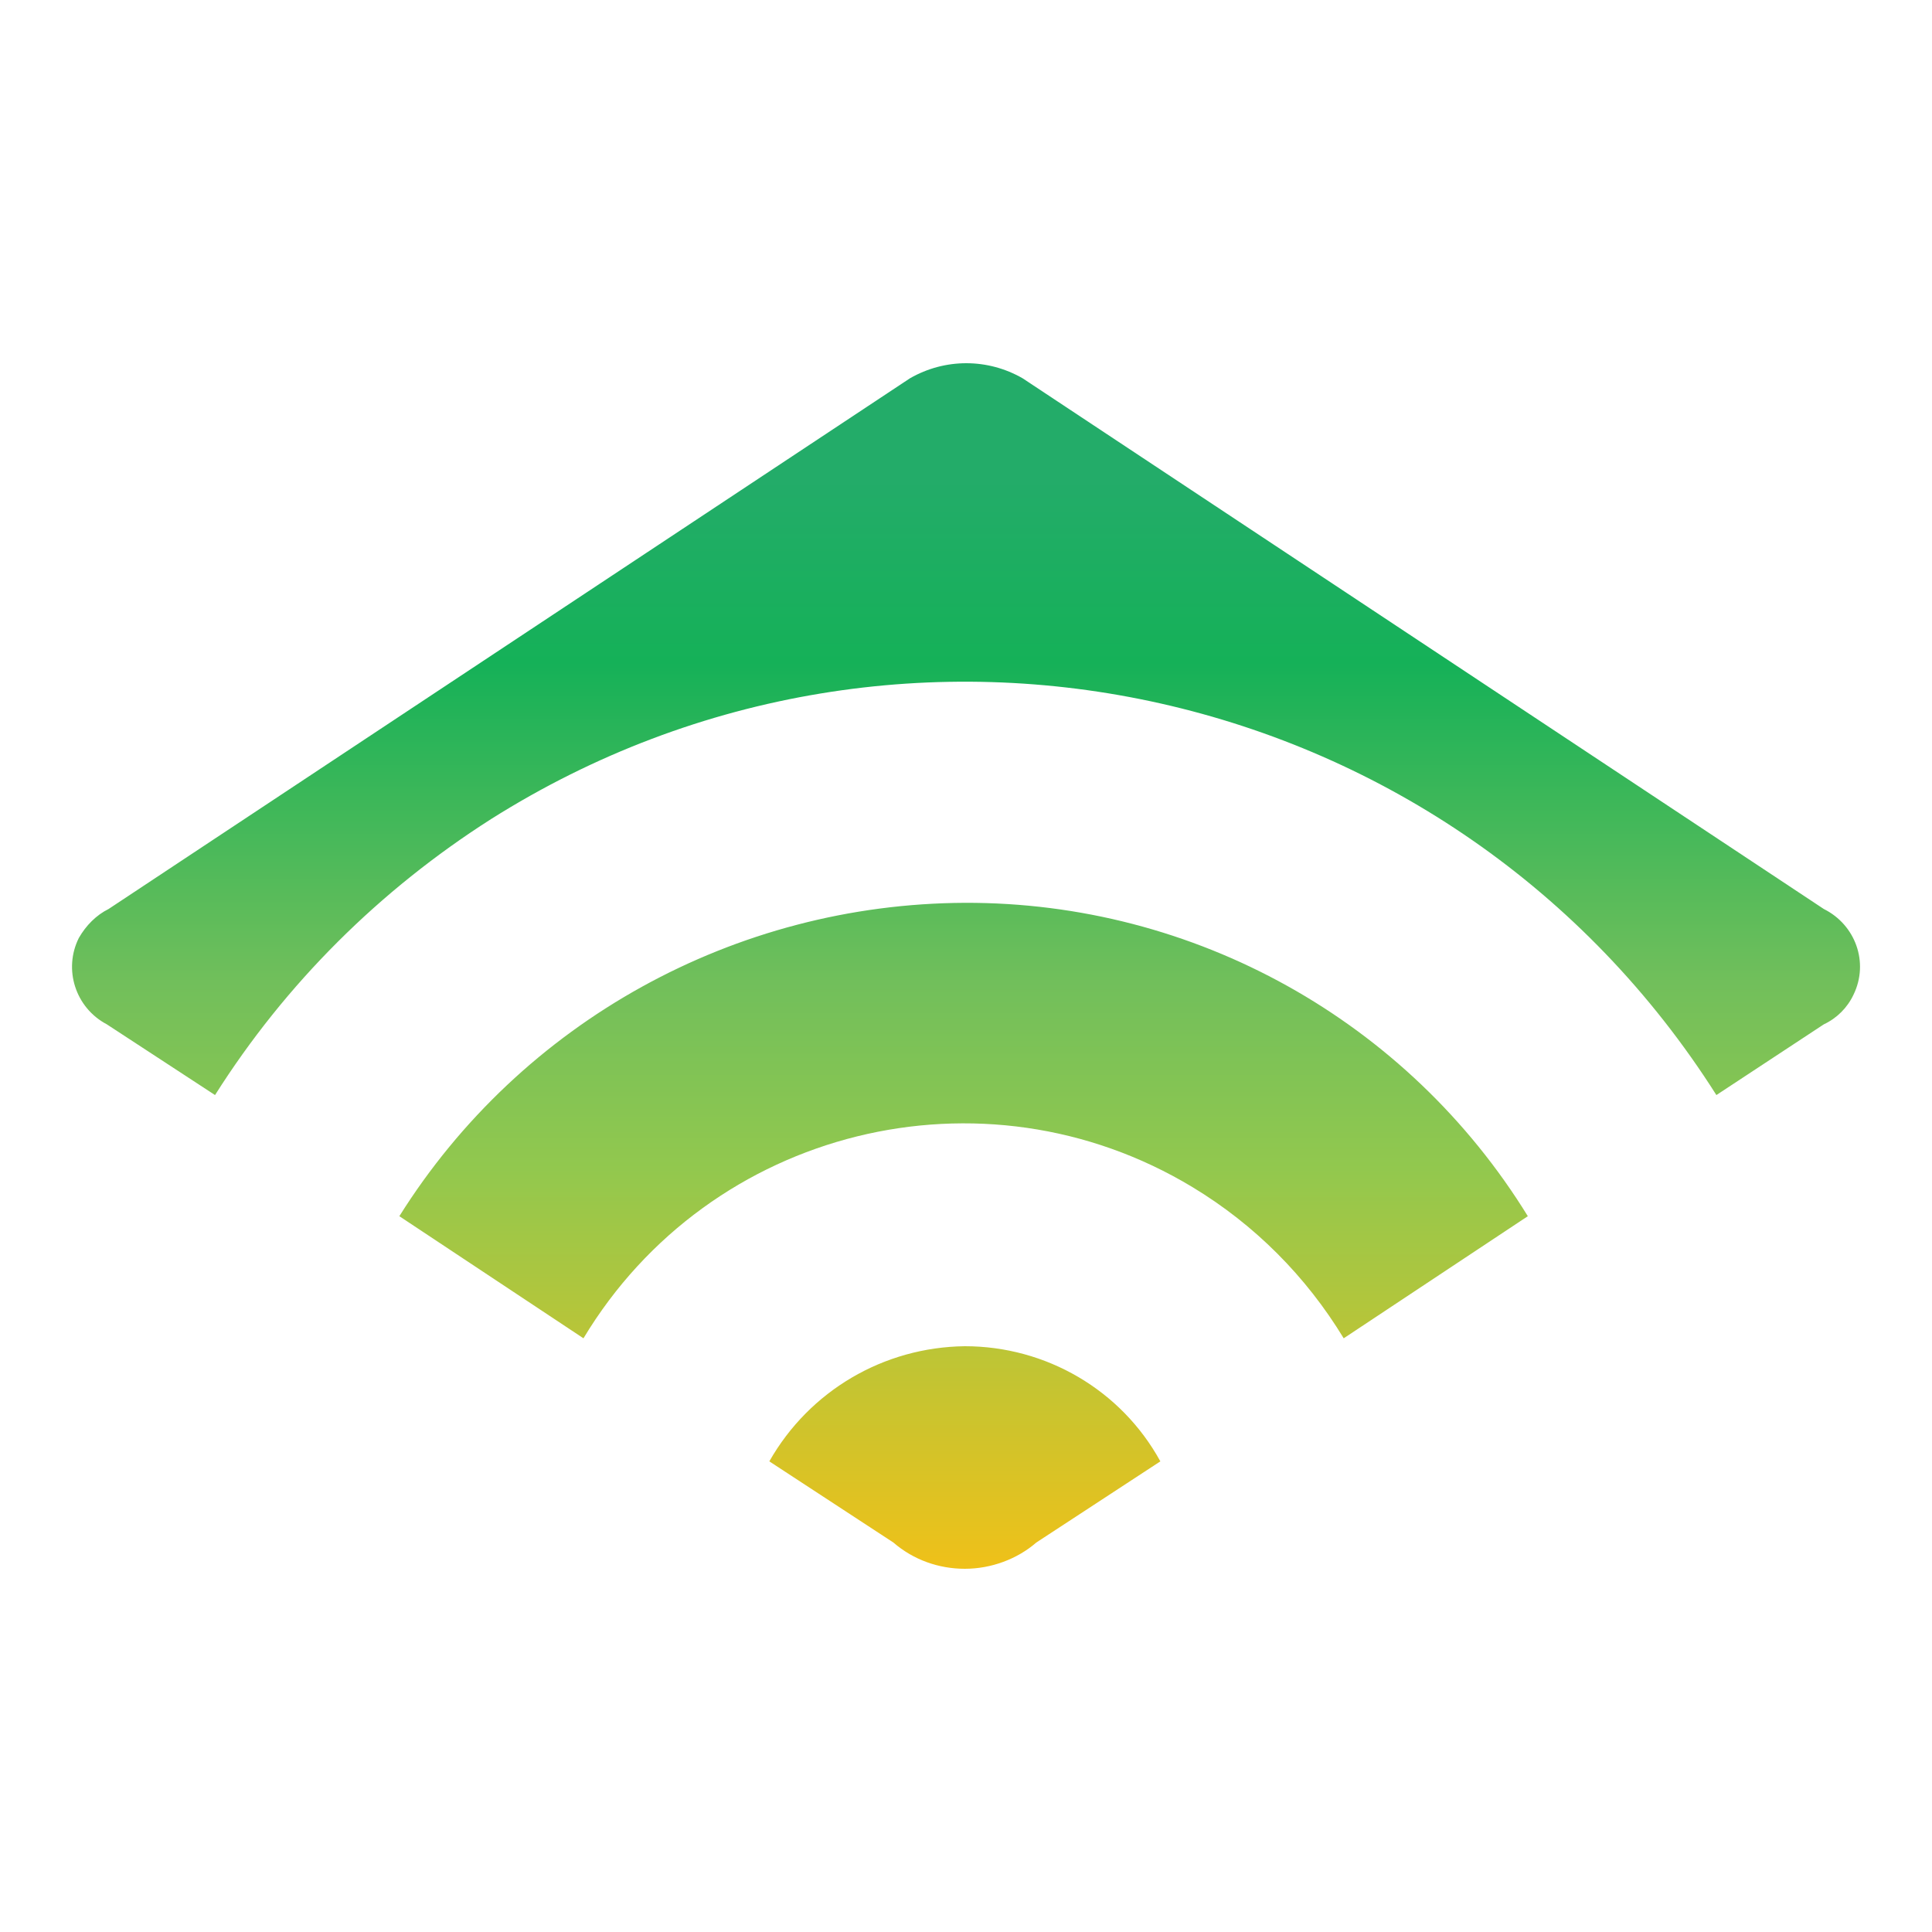 <?xml version="1.0" encoding="utf-8"?>
<!-- Generator: Adobe Illustrator 26.0.2, SVG Export Plug-In . SVG Version: 6.00 Build 0)  -->
<svg version="1.1" id="Layer_1" xmlns="http://www.w3.org/2000/svg" xmlns:xlink="http://www.w3.org/1999/xlink" x="0px" y="0px"
	 viewBox="0 0 100 100" style="enable-background:new 0 0 100 100;" xml:space="preserve">
<style type="text/css">
	.st0{fill:url(#SVGID_1_);}
</style>
<linearGradient id="SVGID_1_" gradientUnits="userSpaceOnUse" x1="217.821" y1="594.011" x2="217.821" y2="505.761" gradientTransform="matrix(0.707 0 0 0.707 -104.021 -338.824)">
	<stop  offset="0" style="stop-color:#EFC119"/>
	<stop  offset="0.331" style="stop-color:#92C84E"/>
	<stop  offset="0.486" style="stop-color:#71BF5B"/>
	<stop  offset="0.751" style="stop-color:#15B158"/>
	<stop  offset="0.903" style="stop-color:#23AC69"/>
	<stop  offset="1" style="stop-color:#23AC69"/>
</linearGradient>
<path class="st0" d="M5.62,47.05L47.1,19.58c1.81-1.04,4.02-1.04,5.83,0L94.4,47.05c1.63,0.81,2.35,2.76,1.54,4.43
	c-0.32,0.68-0.86,1.22-1.54,1.54l-5.56,3.66c-13.6-21.46-41.97-27.83-63.43-14.28c-5.74,3.66-10.62,8.49-14.28,14.28l-5.6-3.66
	c-1.63-0.86-2.26-2.85-1.45-4.47C4.45,47.9,4.99,47.36,5.62,47.05z M49.94,46.73c-11.88,0.05-22.95,6.14-29.27,16.22l9.53,6.32
	c6.55-10.89,20.69-14.37,31.53-7.82c3.21,1.94,5.87,4.61,7.82,7.82l9.53-6.32C72.85,52.83,61.82,46.69,49.94,46.73z M49.94,69.68
	c-4.2,0.05-8.04,2.3-10.12,5.96l6.42,4.2c1.04,0.9,2.35,1.36,3.7,1.36c1.36,0,2.71-0.5,3.7-1.36l6.42-4.2
	C58.03,71.94,54.14,69.68,49.94,69.68z"/>
</svg>
